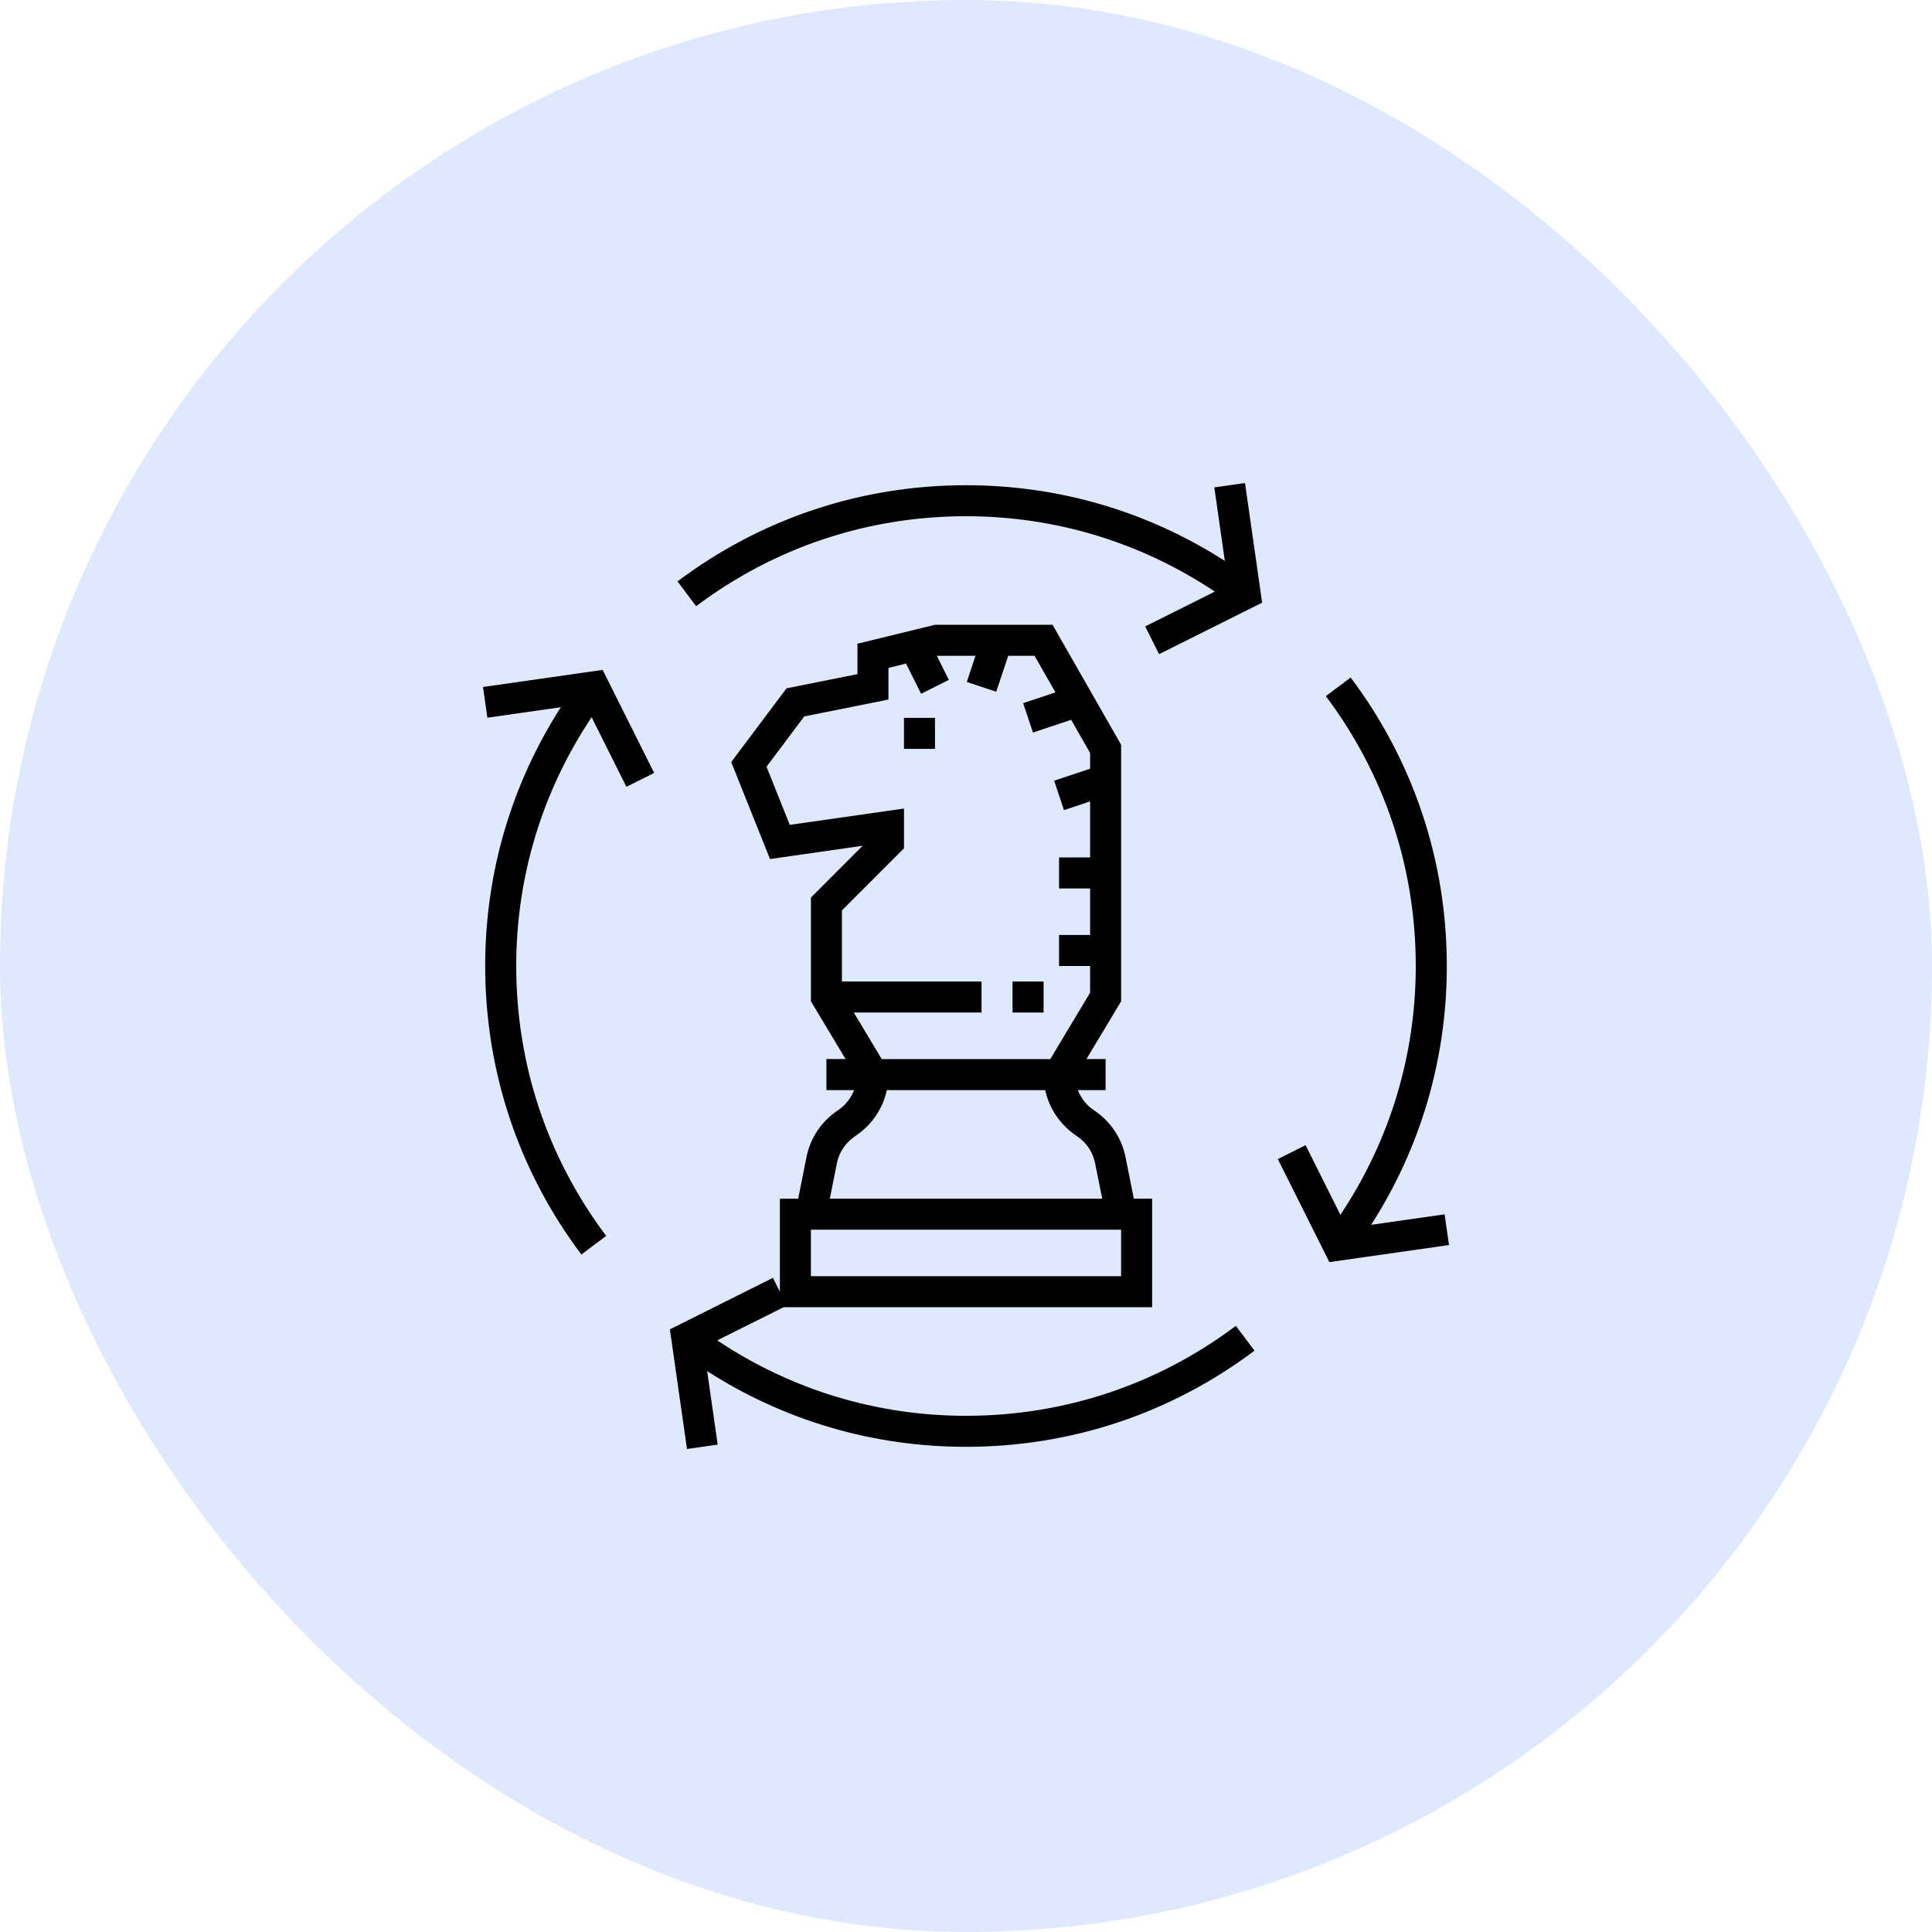 <svg width="60" height="60" viewBox="0 0 60 60" fill="none" xmlns="http://www.w3.org/2000/svg">
<rect width="60" height="60" rx="30" fill="#5B93FF" fill-opacity="0.2"/>
<path d="M44.864 37.712L42.582 38.038C44.121 35.64 44.932 32.884 44.932 30C44.932 26.74 43.899 23.642 41.946 21.041L41.175 21.619C43.003 24.052 43.968 26.95 43.968 30C43.968 32.783 43.156 35.435 41.627 37.727L40.546 35.565L39.684 35.996L41.285 39.196L45 38.666L44.864 37.712Z" fill="black"/>
<path d="M37.712 15.137L38.038 17.419C35.639 15.88 32.884 15.069 30 15.069C26.74 15.069 23.642 16.102 21.041 18.055L21.619 18.826C24.052 16.998 26.95 16.032 30 16.032C32.783 16.032 35.435 16.844 37.727 18.373L35.565 19.454L35.996 20.316L39.197 18.716L38.665 15L37.712 15.137Z" fill="black"/>
<path d="M15 21.335L15.136 22.289L17.418 21.963C15.88 24.361 15.068 27.117 15.068 30C15.068 33.261 16.101 36.358 18.055 38.96L18.825 38.381C16.997 35.949 16.032 33.05 16.032 30C16.032 27.218 16.844 24.566 18.373 22.274L19.454 24.435L20.316 24.004L18.716 20.804L15 21.335Z" fill="black"/>
<path d="M30 43.969C27.218 43.969 24.566 43.156 22.274 41.627L24.334 40.597H35.78V37.225H35.212L34.954 35.935C34.834 35.338 34.49 34.822 33.959 34.469C33.732 34.318 33.571 34.099 33.473 33.854H34.336V32.89H33.741L34.817 31.097V23.129L32.688 19.403H29.037L26.629 19.991V20.936L24.427 21.376L22.709 23.666L23.913 26.678L26.791 26.266L25.184 27.874V31.097L26.26 32.89H25.665V33.854H26.526C26.427 34.101 26.26 34.323 26.018 34.485C25.511 34.823 25.166 35.338 25.046 35.935L24.789 37.225H24.22V40.115L24.005 39.684L20.804 41.284L21.335 45L22.288 44.864L21.962 42.582C24.361 44.121 27.116 44.932 30 44.932C33.261 44.932 36.359 43.899 38.96 41.946L38.381 41.175C35.949 43.002 33.05 43.969 30 43.969ZM26.516 31.445H30.482V30.482H26.147V28.273L28.074 26.346V25.11L24.527 25.617L23.805 23.811L24.977 22.248L27.592 21.725V20.743L28.137 20.607L28.606 21.546L29.468 21.114L29.094 20.367H29.096H30.295L30.025 21.178L30.939 21.483L31.311 20.367H32.129L32.778 21.502L31.775 21.837L32.08 22.75L33.266 22.354L33.854 23.385V23.873L32.738 24.245L33.043 25.159L33.854 24.888V26.629H32.89V27.592H33.854V29.037H32.89V30H33.854V30.83L32.618 32.891H27.383L26.516 31.445ZM25.991 36.124C26.061 35.779 26.26 35.481 26.576 35.271C27.076 34.937 27.418 34.428 27.541 33.854H32.46C32.584 34.428 32.929 34.941 33.448 35.287C33.741 35.482 33.94 35.779 34.009 36.125L34.23 37.225H25.771L25.991 36.124ZM25.184 38.189H34.817V39.634H25.184V38.189Z" fill="black"/>
<path d="M32.409 30.482H31.445V31.445H32.409V30.482Z" fill="black"/>
<path d="M29.037 22.294H28.074V23.257H29.037V22.294Z" fill="black"/>
</svg>
